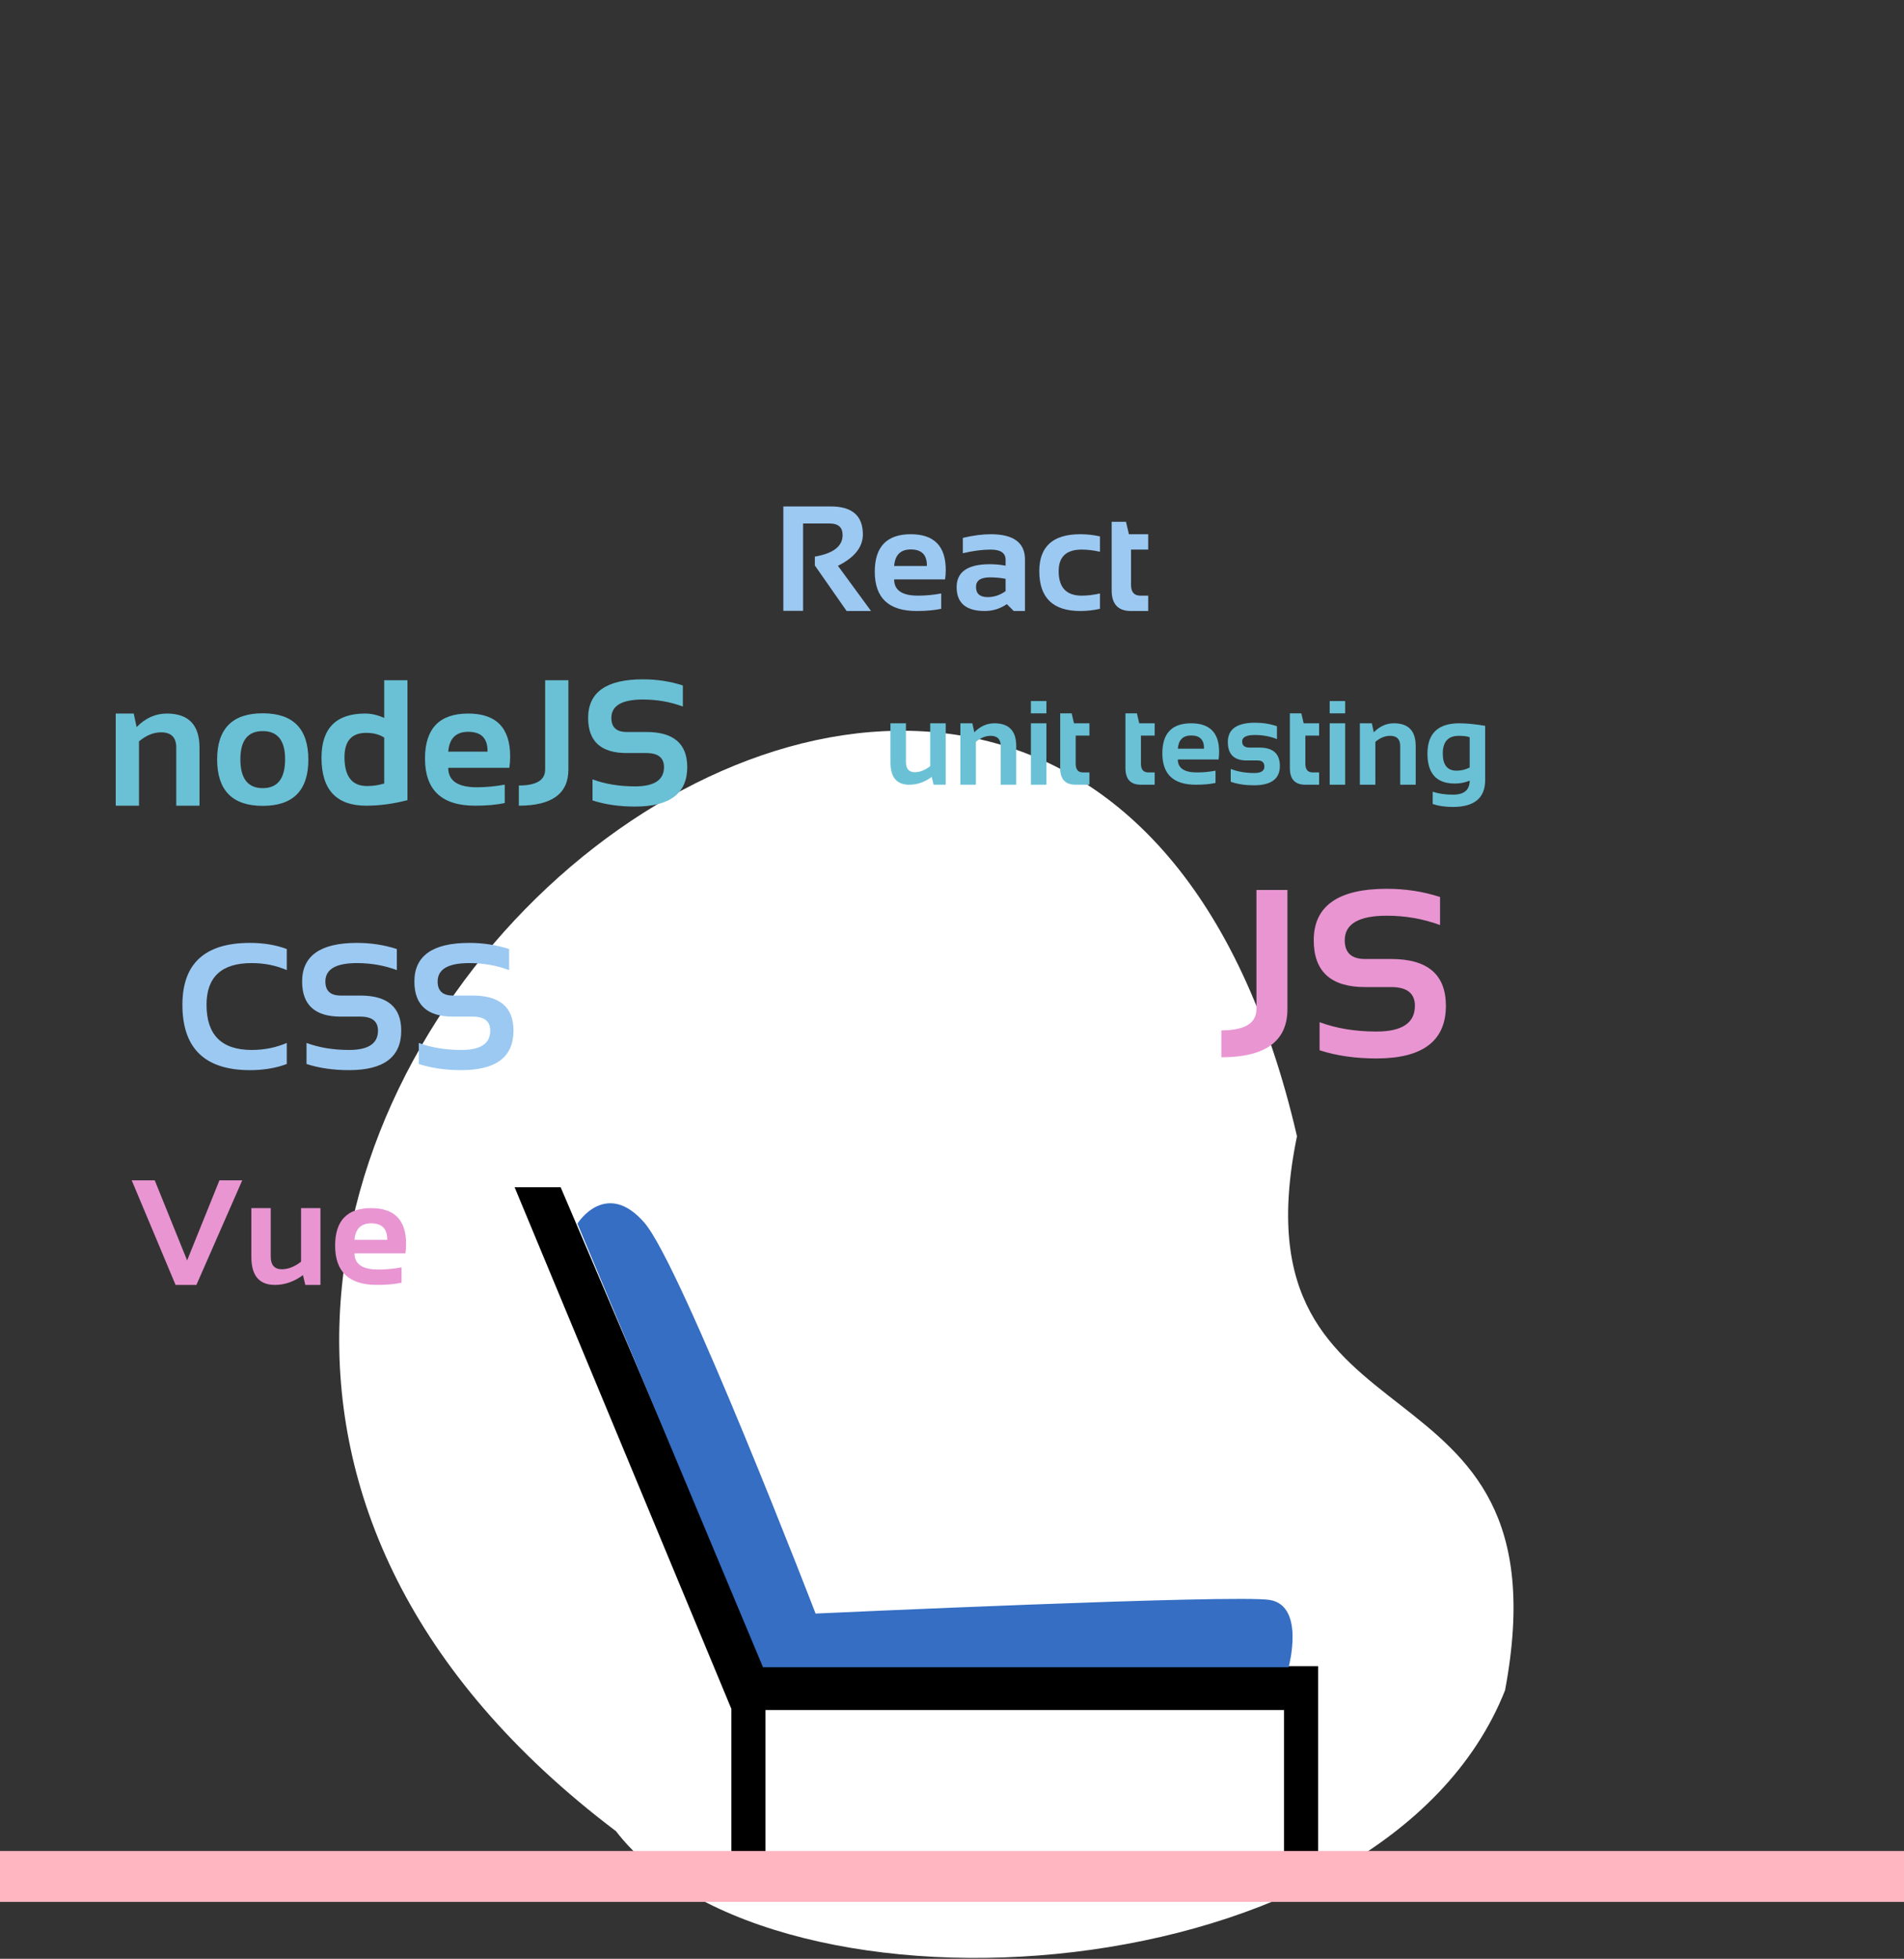 <svg width="636" height="654" viewBox="0 0 636 654" fill="none" xmlns="http://www.w3.org/2000/svg">
<rect x="0" y="0" width="636" height="654" fill="#333333" stroke="none"/>
<g id="slide-2">
<path id="Ellipse 21" d="M205.735 611.368C258.235 679.368 462.173 666.675 502.734 564.367C524.734 447.367 410.721 489.026 433.235 379.367C356.733 48.697 -71.766 401.696 205.735 611.368Z" fill="white"/>
<g id="chair">
<g id="chair-structure">
<path fill-rule="evenodd" clip-rule="evenodd" d="M255.198 556.794H439.794V569.794V570.444V617.893H429.394V570.444H255.198V617.893H244.798L244.798 570.444L172.65 396.897H186.95L221.074 476.846L255.198 556.794Z" fill="black"/>
<path d="M439.794 556.794H440.294V556.294H439.794V556.794ZM255.198 556.794L254.738 556.99L254.868 557.294H255.198V556.794ZM439.794 617.893V618.393H440.294V617.893H439.794ZM429.394 617.893H428.894V618.393H429.394V617.893ZM429.394 570.444H429.894V569.944H429.394V570.444ZM255.198 570.444V569.944H254.698V570.444H255.198ZM255.198 617.893V618.393H255.698V617.893H255.198ZM244.798 617.893L244.298 617.893L244.298 618.393H244.798V617.893ZM244.798 570.444L245.298 570.444L245.298 570.344L245.26 570.252L244.798 570.444ZM172.65 396.897V396.397H171.901L172.188 397.089L172.65 396.897ZM186.95 396.897L187.409 396.701L187.28 396.397H186.95V396.897ZM221.074 476.846L221.534 476.649L221.534 476.649L221.074 476.846ZM439.794 556.294H255.198V557.294H439.794V556.294ZM440.294 569.794V556.794H439.294V569.794H440.294ZM439.294 569.794V570.444H440.294V569.794H439.294ZM439.294 570.444V617.893H440.294V570.444H439.294ZM439.794 617.393H429.394V618.393H439.794V617.393ZM429.894 617.893V570.444H428.894V617.893H429.894ZM255.198 570.944H429.394V569.944H255.198V570.944ZM254.698 570.444V617.893H255.698V570.444H254.698ZM255.198 617.393H244.798V618.393H255.198V617.393ZM245.298 617.893L245.298 570.444L244.298 570.444L244.298 617.893L245.298 617.893ZM172.188 397.089L244.337 570.636L245.26 570.252L173.112 396.706L172.188 397.089ZM186.95 396.397H172.65V397.397H186.95V396.397ZM221.534 476.649L187.409 396.701L186.49 397.094L220.614 477.042L221.534 476.649ZM255.658 556.598L221.534 476.649L220.614 477.042L254.738 556.99L255.658 556.598Z" fill="black"/>
</g>
<path id="Vector 12" d="M214.898 408.599C202.569 394.298 193.449 408.599 193.449 408.599L255.197 556.146H430.044C430.044 556.146 435.244 536.646 424.194 534.696C413.144 532.747 272.097 539.246 272.097 539.246C272.097 539.246 227.228 422.9 214.898 408.599Z" fill="#356EC2" stroke="#356EC2"/>
</g>
<path id="Rectangle 27" d="M0 618H636V635H0V618Z" fill="#FFB6C1"/>
<path id="JS" d="M430.047 297.141V336.906C430.047 347.635 422.69 353 407.977 353V344.016C415.789 344.016 419.695 341.646 419.695 336.906V297.141H430.047ZM440.789 350.656V341.281C446.388 343.365 452.716 344.406 459.773 344.406C468.341 344.406 472.625 341.542 472.625 335.812C472.625 331.646 469.995 329.562 464.734 329.562H455.984C444.552 329.562 438.836 324.354 438.836 313.938C438.836 302.479 446.974 296.75 463.25 296.75C469.5 296.75 475.424 297.661 481.023 299.484V308.859C475.424 306.776 469.5 305.734 463.25 305.734C453.875 305.734 449.188 308.469 449.188 313.938C449.188 318.104 451.453 320.188 455.984 320.188H464.734C476.896 320.188 482.977 325.396 482.977 335.812C482.977 347.531 475.242 353.391 459.773 353.391C452.716 353.391 446.388 352.479 440.789 350.656Z" fill="#E995D2"/>
<path id="nodeJS" d="M38.662 269V238.238H44.668L45.635 242.75C48.584 239.742 51.943 238.238 55.713 238.238C62.998 238.238 66.641 242.027 66.641 249.605V269H58.877V249.605C58.877 246.207 57.188 244.508 53.809 244.508C51.289 244.508 48.828 245.514 46.426 247.525V269H38.662ZM80.293 253.502C80.293 259.928 82.783 263.141 87.764 263.141C92.744 263.141 95.234 259.928 95.234 253.502C95.234 247.232 92.744 244.098 87.764 244.098C82.783 244.098 80.293 247.232 80.293 253.502ZM72.529 253.619C72.529 243.307 77.607 238.15 87.764 238.15C97.92 238.15 102.998 243.307 102.998 253.619C102.998 263.912 97.92 269.059 87.764 269.059C77.647 269.059 72.568 263.912 72.529 253.619ZM128.34 246.266C126.738 245.211 124.727 244.684 122.305 244.684C117.48 244.684 115.068 247.389 115.068 252.799C115.068 259.225 117.578 262.438 122.598 262.438C124.629 262.438 126.543 262.154 128.34 261.588V246.266ZM136.104 267.154C131.396 268.385 126.797 269 122.305 269C112.363 269 107.393 263.668 107.393 253.004C107.393 243.16 112.256 238.238 121.982 238.238C124.053 238.238 126.172 238.727 128.34 239.703V227.105H136.104V267.154ZM156.406 238.238C165.742 238.238 170.41 243.004 170.41 252.535C170.41 253.805 170.322 255.074 170.146 256.344H149.727C149.727 260.68 152.91 262.848 159.277 262.848C162.383 262.848 165.488 262.555 168.594 261.969V268.121C165.879 268.707 162.578 269 158.691 269C147.539 269 141.963 263.756 141.963 253.268C141.963 243.248 146.777 238.238 156.406 238.238ZM149.727 250.953H162.852V250.719C162.852 246.461 160.703 244.332 156.406 244.332C152.305 244.332 150.078 246.539 149.727 250.953ZM189.863 227.105V256.93C189.863 264.977 184.346 269 173.311 269V262.262C179.17 262.262 182.1 260.484 182.1 256.93V227.105H189.863ZM197.92 267.242V260.211C202.119 261.773 206.865 262.555 212.158 262.555C218.584 262.555 221.797 260.406 221.797 256.109C221.797 252.984 219.824 251.422 215.879 251.422H209.316C200.742 251.422 196.455 247.516 196.455 239.703C196.455 231.109 202.559 226.812 214.766 226.812C219.453 226.812 223.896 227.496 228.096 228.863V235.895C223.896 234.332 219.453 233.551 214.766 233.551C207.734 233.551 204.219 235.602 204.219 239.703C204.219 242.828 205.918 244.391 209.316 244.391H215.879C225 244.391 229.561 248.297 229.561 256.109C229.561 264.898 223.76 269.293 212.158 269.293C206.865 269.293 202.119 268.609 197.92 267.242Z" fill="#6AC1D5"/>
<path id="unit testing" d="M315.898 241.492V262H311.855L311.23 259.383C308.874 261.128 306.374 262 303.73 262C299.538 262 297.441 259.52 297.441 254.559V241.492H302.617V254.422C302.617 256.688 303.607 257.82 305.586 257.82C307.266 257.82 308.978 257.15 310.723 255.809V241.492H315.898ZM320.801 262V241.492H324.805L325.449 244.5C327.415 242.495 329.655 241.492 332.168 241.492C337.025 241.492 339.453 244.018 339.453 249.07V262H334.277V249.07C334.277 246.805 333.151 245.672 330.898 245.672C329.219 245.672 327.578 246.342 325.977 247.684V262H320.801ZM349.531 234.07V238.172H344.355V234.07H349.531ZM349.531 241.492V262H344.355V241.492H349.531ZM354.141 238.172H357.969L358.75 241.492H363.906V245.594H359.316V255.027C359.316 256.941 360.143 257.898 361.797 257.898H363.906V262H359.297C355.859 262 354.141 260.158 354.141 256.473V238.172ZM375.938 238.172H379.766L380.547 241.492H385.703V245.594H381.113V255.027C381.113 256.941 381.94 257.898 383.594 257.898H385.703V262H381.094C377.656 262 375.938 260.158 375.938 256.473V238.172ZM397.891 241.492C404.115 241.492 407.227 244.669 407.227 251.023C407.227 251.87 407.168 252.716 407.051 253.562H393.438C393.438 256.453 395.56 257.898 399.805 257.898C401.875 257.898 403.945 257.703 406.016 257.312V261.414C404.206 261.805 402.005 262 399.414 262C391.979 262 388.262 258.504 388.262 251.512C388.262 244.832 391.471 241.492 397.891 241.492ZM393.438 249.969H402.188V249.812C402.188 246.974 400.755 245.555 397.891 245.555C395.156 245.555 393.672 247.026 393.438 249.969ZM411.113 261.023V256.727C413.392 257.638 416.022 258.094 419.004 258.094C421.23 258.094 422.344 257.378 422.344 255.945C422.344 254.578 421.595 253.895 420.098 253.895H416.387C412.22 253.895 410.137 251.844 410.137 247.742C410.137 243.445 413.177 241.297 419.258 241.297C421.836 241.297 424.264 241.688 426.543 242.469V246.766C424.264 245.854 421.79 245.398 419.121 245.398C416.322 245.398 414.922 246.115 414.922 247.547C414.922 248.914 415.736 249.598 417.363 249.598H420.684C425.241 249.598 427.52 251.648 427.52 255.75C427.52 260.047 424.616 262.195 418.809 262.195C415.957 262.195 413.392 261.805 411.113 261.023ZM430.859 238.172H434.688L435.469 241.492H440.625V245.594H436.035V255.027C436.035 256.941 436.862 257.898 438.516 257.898H440.625V262H436.016C432.578 262 430.859 260.158 430.859 256.473V238.172ZM449.336 234.07V238.172H444.16V234.07H449.336ZM449.336 241.492V262H444.16V241.492H449.336ZM454.238 262V241.492H458.242L458.887 244.5C460.853 242.495 463.092 241.492 465.605 241.492C470.462 241.492 472.891 244.018 472.891 249.07V262H467.715V249.07C467.715 246.805 466.589 245.672 464.336 245.672C462.656 245.672 461.016 246.342 459.414 247.684V262H454.238ZM490.918 246.141C490.072 245.828 488.867 245.672 487.305 245.672C483.724 245.672 481.934 247.645 481.934 251.59C481.934 255.405 483.477 257.312 486.562 257.312C488.047 257.312 489.499 256.961 490.918 256.258V246.141ZM496.094 260.438C496.094 266.427 492.493 269.422 485.293 269.422C482.767 269.422 480.527 269.096 478.574 268.445V264.344C480.566 264.995 482.819 265.32 485.332 265.32C489.056 265.32 490.918 263.758 490.918 260.633C489.382 261.284 487.728 261.609 485.957 261.609C479.863 261.609 476.816 258.283 476.816 251.629C476.816 244.871 480.365 241.492 487.461 241.492C489.844 241.492 492.721 241.772 496.094 242.332V260.438Z" fill="#6AC1D5"/>
<path id="CSS" d="M95.793 355.242C92.18 356.609 88.078 357.293 83.488 357.293C68.449 357.293 60.93 350.018 60.93 335.467C60.93 321.697 68.449 314.812 83.488 314.812C88.078 314.812 92.18 315.496 95.793 316.863V323.895C92.18 322.332 88.273 321.551 84.074 321.551C74.016 321.551 68.986 326.189 68.986 335.467C68.986 345.525 74.016 350.555 84.074 350.555C88.273 350.555 92.18 349.773 95.793 348.211V355.242ZM102.385 355.242V348.211C106.584 349.773 111.33 350.555 116.623 350.555C123.049 350.555 126.262 348.406 126.262 344.109C126.262 340.984 124.289 339.422 120.344 339.422H113.781C105.207 339.422 100.92 335.516 100.92 327.703C100.92 319.109 107.023 314.812 119.23 314.812C123.918 314.812 128.361 315.496 132.561 316.863V323.895C128.361 322.332 123.918 321.551 119.23 321.551C112.199 321.551 108.684 323.602 108.684 327.703C108.684 330.828 110.383 332.391 113.781 332.391H120.344C129.465 332.391 134.025 336.297 134.025 344.109C134.025 352.898 128.225 357.293 116.623 357.293C111.33 357.293 106.584 356.609 102.385 355.242ZM139.885 355.242V348.211C144.084 349.773 148.83 350.555 154.123 350.555C160.549 350.555 163.762 348.406 163.762 344.109C163.762 340.984 161.789 339.422 157.844 339.422H151.281C142.707 339.422 138.42 335.516 138.42 327.703C138.42 319.109 144.523 314.812 156.73 314.812C161.418 314.812 165.861 315.496 170.061 316.863V323.895C165.861 322.332 161.418 321.551 156.73 321.551C149.699 321.551 146.184 323.602 146.184 327.703C146.184 330.828 147.883 332.391 151.281 332.391H157.844C166.965 332.391 171.525 336.297 171.525 344.109C171.525 352.898 165.725 357.293 154.123 357.293C148.83 357.293 144.084 356.609 139.885 355.242Z" fill="#9CC9F2"/>
<path id="React" d="M261.662 203.951V169.088H277.531C284.66 169.088 288.225 172.205 288.225 178.438C288.225 182.654 285.45 186.145 279.899 188.912L290.959 204H282.805L272.185 188.79V185.836C278.369 184.778 281.462 182.377 281.462 178.634C281.462 176.062 280.013 174.776 277.116 174.776H268.254V203.951H261.662ZM304.24 178.365C312.02 178.365 315.91 182.337 315.91 190.279C315.91 191.337 315.837 192.395 315.69 193.453H298.674C298.674 197.066 301.327 198.873 306.633 198.873C309.221 198.873 311.809 198.629 314.396 198.141V203.268C312.134 203.756 309.383 204 306.145 204C296.851 204 292.204 199.63 292.204 190.89C292.204 182.54 296.216 178.365 304.24 178.365ZM298.674 188.961H309.611V188.766C309.611 185.217 307.821 183.443 304.24 183.443C300.822 183.443 298.967 185.283 298.674 188.961ZM319.548 196.017C319.548 190.922 323.259 188.375 330.681 188.375C332.422 188.375 334.164 188.538 335.905 188.863V186.935C335.905 184.64 334.253 183.492 330.949 183.492C328.15 183.492 325.041 183.899 321.623 184.713V179.586C325.041 178.772 328.15 178.365 330.949 178.365C338.566 178.365 342.375 181.181 342.375 186.812V204H338.615L336.32 201.705C334.09 203.235 331.633 204 328.947 204C322.681 204 319.548 201.339 319.548 196.017ZM335.905 193.258C334.278 192.932 332.536 192.77 330.681 192.77C327.572 192.77 326.018 193.827 326.018 195.943C326.018 198.222 327.32 199.361 329.924 199.361C332.072 199.361 334.066 198.694 335.905 197.359V193.258ZM367.424 203.268C365.308 203.756 363.111 204 360.832 204C351.717 204 347.16 199.565 347.16 190.694C347.16 182.475 351.717 178.365 360.832 178.365C363.111 178.365 365.308 178.609 367.424 179.098V184.225C365.308 183.736 363.273 183.492 361.32 183.492C356.193 183.492 353.63 185.893 353.63 190.694C353.63 196.147 356.193 198.873 361.32 198.873C363.273 198.873 365.308 198.629 367.424 198.141V203.268ZM371.33 174.215H376.115L377.092 178.365H383.537V183.492H377.8V195.284C377.8 197.677 378.833 198.873 380.9 198.873H383.537V204H377.775C373.479 204 371.33 201.697 371.33 197.091V174.215Z" fill="#9CC9F2"/>
<path id="Vue" d="M80.914 394.088L65.606 429H58.648L44 394.088H51.69L62.506 420.821L73.297 394.088H80.914ZM107.037 403.365V429H101.983L101.202 425.729C98.256 427.91 95.131 429 91.827 429C86.586 429 83.966 425.899 83.966 419.698V403.365H90.436V419.527C90.436 422.359 91.672 423.775 94.147 423.775C96.246 423.775 98.386 422.937 100.567 421.261V403.365H107.037ZM123.98 403.365C131.76 403.365 135.65 407.337 135.65 415.279C135.65 416.337 135.577 417.395 135.431 418.453H118.414C118.414 422.066 121.067 423.873 126.373 423.873C128.961 423.873 131.549 423.629 134.137 423.141V428.268C131.874 428.756 129.124 429 125.885 429C116.591 429 111.944 424.63 111.944 415.89C111.944 407.54 115.956 403.365 123.98 403.365ZM118.414 413.961H129.352V413.766C129.352 410.217 127.561 408.443 123.98 408.443C120.562 408.443 118.707 410.283 118.414 413.961Z" fill="#E995D2"/>
</g>
</svg>
